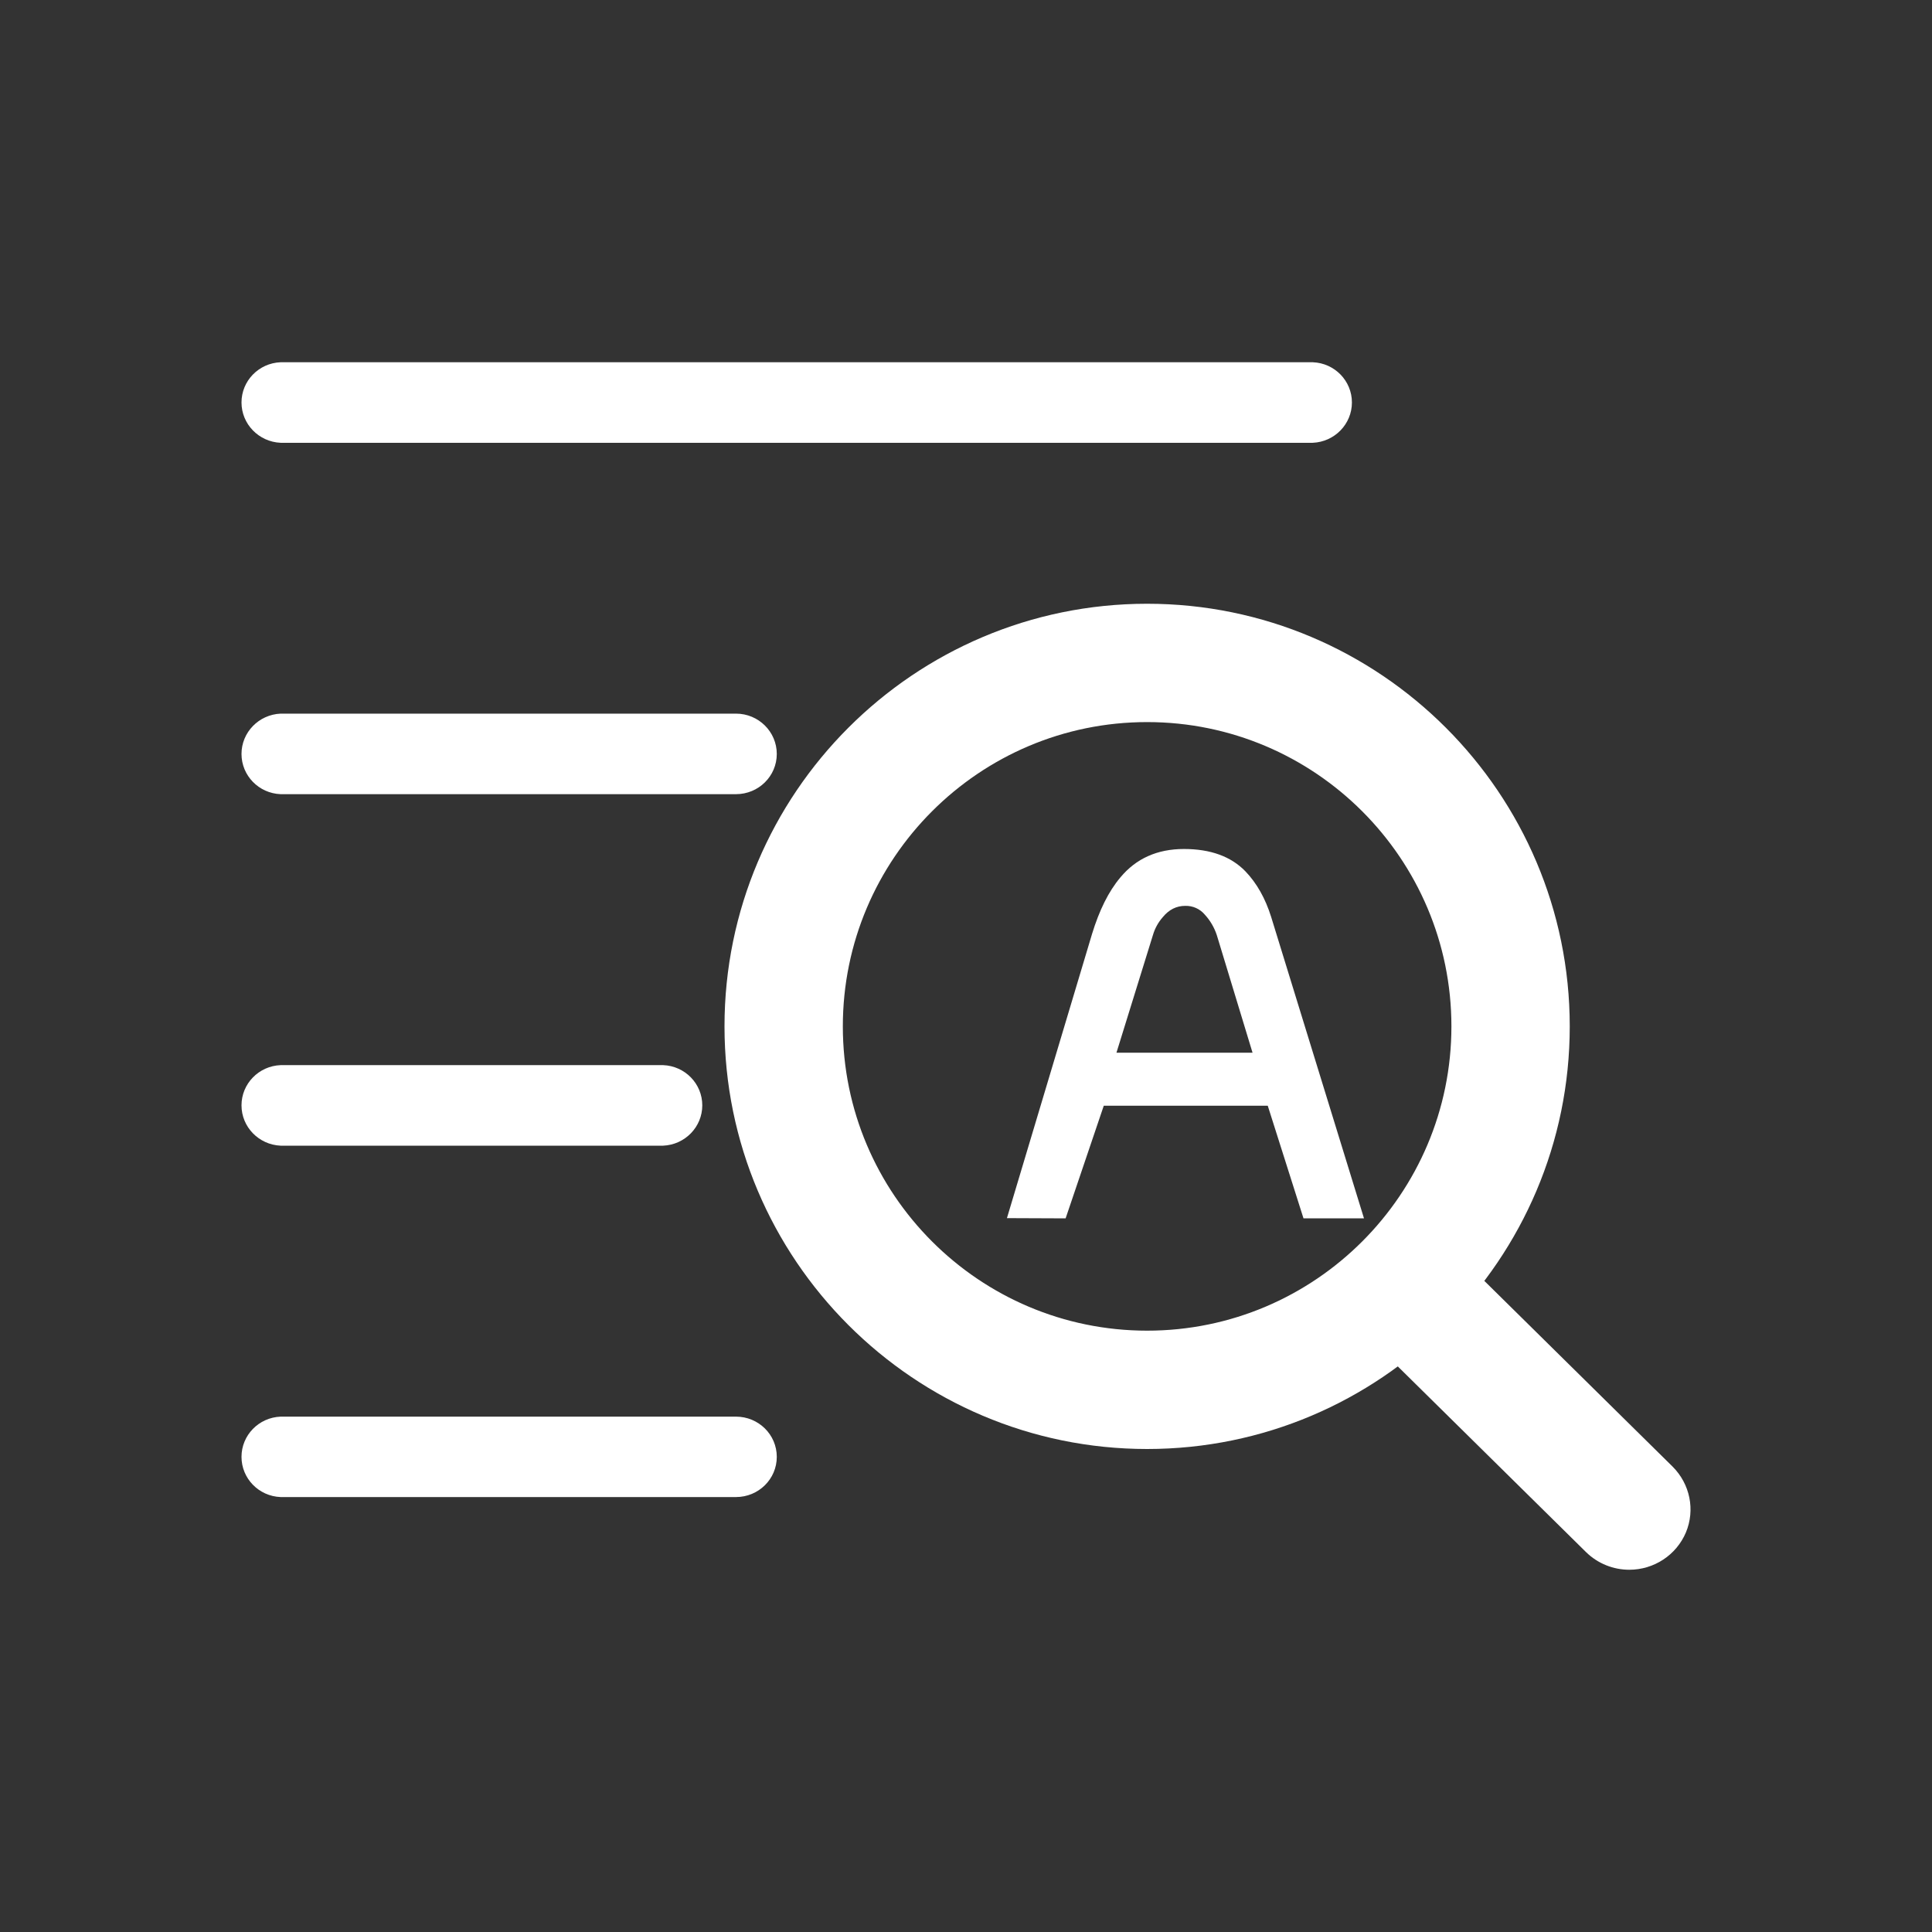 <?xml version="1.0" encoding="UTF-8"?>
<svg width="16px" height="16px" viewBox="0 0 16 16" version="1.1" xmlns="http://www.w3.org/2000/svg" xmlns:xlink="http://www.w3.org/1999/xlink">
    <rect x="0" y="0" width="16" height="16" fill="#333333" stroke="none"/>
    <!-- Generator: Sketch 52.4 (67378) - http://www.bohemiancoding.com/sketch -->
    <title>画板</title>
    <desc>Created with Sketch.</desc>
    <g id="画板" stroke="none" stroke-width="1" fill="none" fill-rule="evenodd">
        <g id="anguanjianzichaxun" transform="translate(2, 3)" fill="#FFFFFF" fill-rule="nonzero">
            <path d="M7.5,9 C5.57,9 4,7.43 4,5.5 C4,3.57 5.57,2 7.5,2 C9.43,2 11,3.57 11,5.5 C11,7.43 9.43,9 7.5,9 Z M7.5,2.98 C6.11,2.98 4.98,4.11 4.98,5.5 C4.98,6.89 6.11,8.02 7.5,8.02 C8.89,8.02 10.02,6.89 10.02,5.5 C10.02,4.11 8.89,2.98 7.5,2.98 Z" id="形状"></path>
            <path d="M11.493,10 C11.364,10 11.234,9.951 11.135,9.854 L9.583,8.323 C9.452,8.197 9.399,8.011 9.446,7.836 C9.492,7.662 9.63,7.525 9.807,7.479 C9.984,7.433 10.173,7.485 10.3,7.615 L11.852,9.146 C11.996,9.29 12.04,9.504 11.962,9.691 C11.883,9.878 11.698,10 11.493,10 Z M8.314,4.216 C8.195,4.093 8.025,4.031 7.805,4.031 C7.584,4.031 7.408,4.11 7.278,4.267 C7.181,4.382 7.104,4.538 7.044,4.734 L6.339,7.088 L6.825,7.09 L7.141,6.157 L8.499,6.157 L8.795,7.09 L9.296,7.09 L8.527,4.593 C8.479,4.44 8.408,4.314 8.314,4.216 Z M7.246,5.718 L7.548,4.744 C7.564,4.689 7.592,4.638 7.63,4.595 C7.681,4.533 7.743,4.502 7.815,4.502 C7.878,4.5 7.938,4.527 7.978,4.575 C8.023,4.624 8.056,4.681 8.077,4.744 L8.373,5.718 L7.246,5.718 Z M8.872,0.667 L0.324,0.667 C0.143,0.659 2.84217094e-13,0.512 2.84217094e-13,0.333 C2.84217094e-13,0.154 0.143,0.007 0.324,0 L8.872,0 C9.053,0.007 9.196,0.154 9.196,0.333 C9.196,0.512 9.053,0.659 8.872,0.667 Z M4.095,3.577 L0.324,3.577 C0.143,3.57 5.54223334e-13,3.423 5.54223334e-13,3.244 C5.54223334e-13,3.065 0.143,2.918 0.324,2.91 L4.095,2.91 C4.282,2.91 4.433,3.06 4.433,3.244 C4.433,3.428 4.282,3.577 4.095,3.577 Z M3.492,6.488 L0.324,6.488 C0.143,6.48 0,6.333 0,6.154 C0,5.975 0.143,5.828 0.324,5.821 L3.492,5.821 C3.673,5.828 3.816,5.975 3.816,6.154 C3.816,6.333 3.673,6.48 3.492,6.488 Z M4.095,9.398 L0.324,9.398 C0.143,9.391 0,9.244 0,9.065 C0,8.886 0.143,8.739 0.324,8.732 L4.095,8.732 C4.282,8.732 4.433,8.881 4.433,9.065 C4.433,9.249 4.282,9.398 4.095,9.398 Z" id="形状"></path>
        </g>
    </g>
</svg>